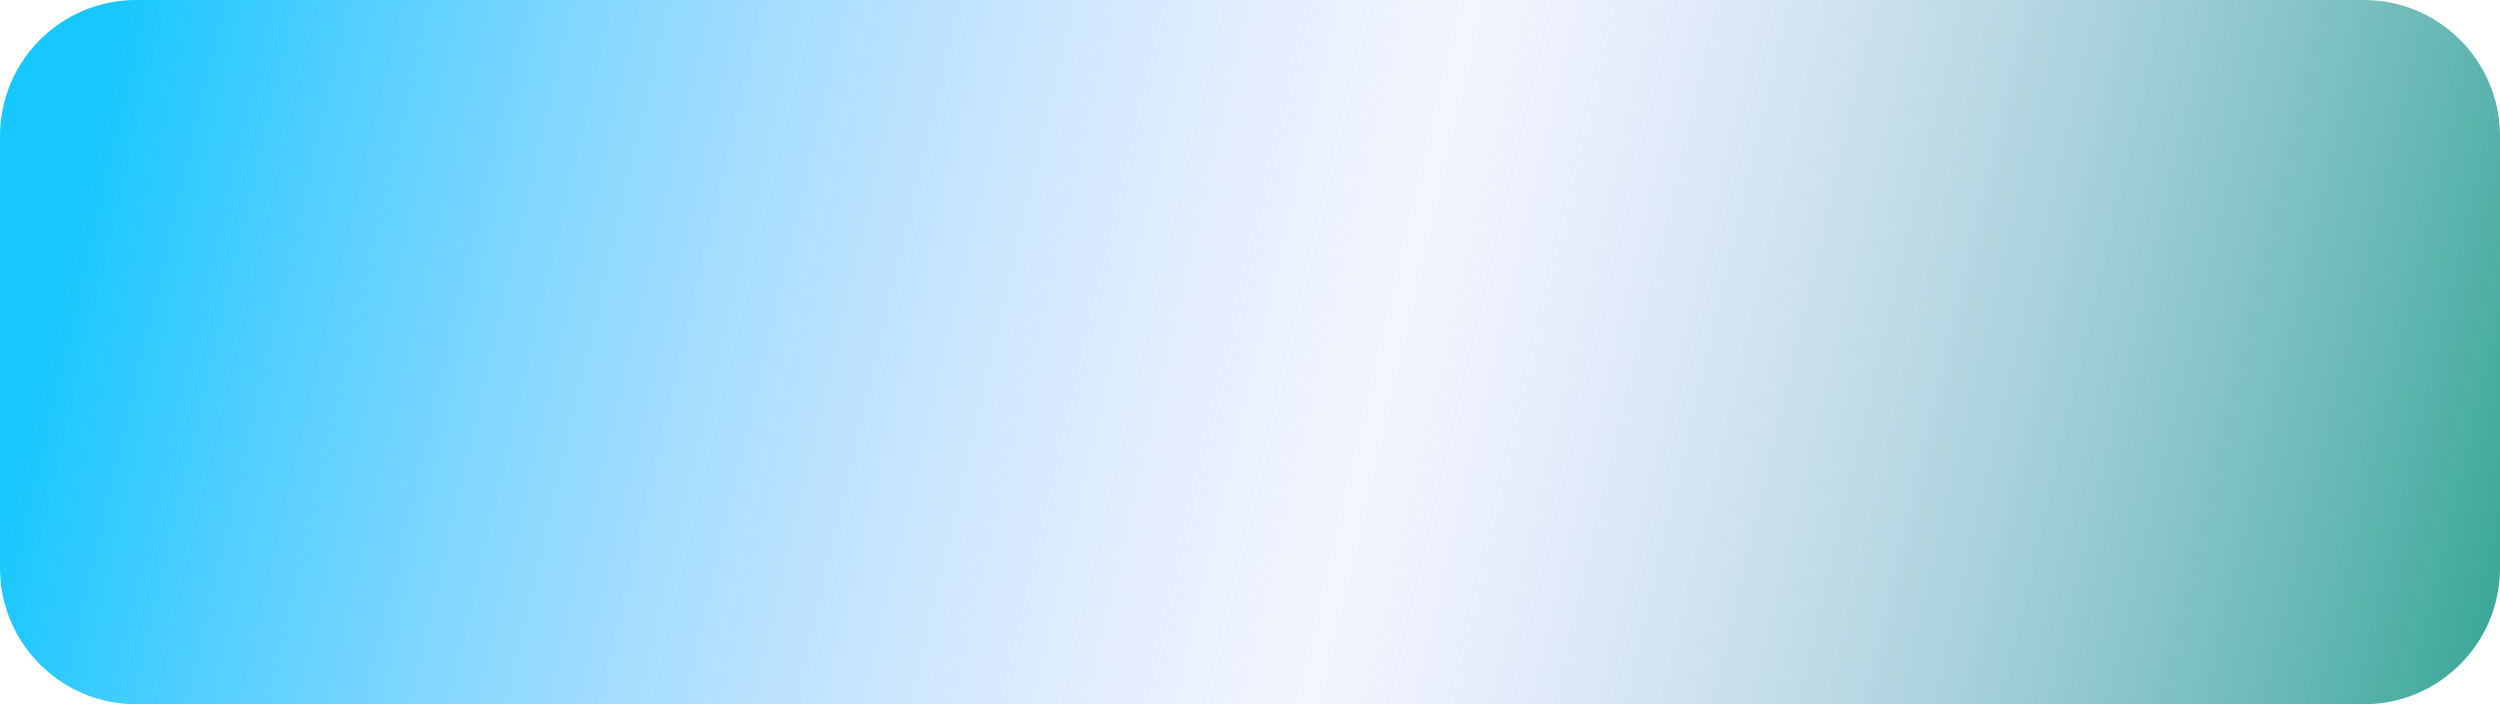 <svg width="1065" height="300" viewBox="0 0 1065 300" fill="none" xmlns="http://www.w3.org/2000/svg">
<path d="M0 58C0 25.968 25.968 0 58 0H1007C1039.03 0 1065 25.968 1065 58V242C1065 274.033 1039.03 300 1007 300H58C25.968 300 0 274.033 0 242V58Z" fill="url(#paint0_linear_11_490)"/>
<defs>
<linearGradient id="paint0_linear_11_490" x1="47" y1="15.441" x2="1193.69" y2="283.151" gradientUnits="userSpaceOnUse">
<stop stop-color="#17C7FF"/>
<stop offset="0.477" stop-color="#BAC5FF" stop-opacity="0.17"/>
<stop offset="0.919" stop-color="#24A08A"/>
</linearGradient>
</defs>
</svg>
